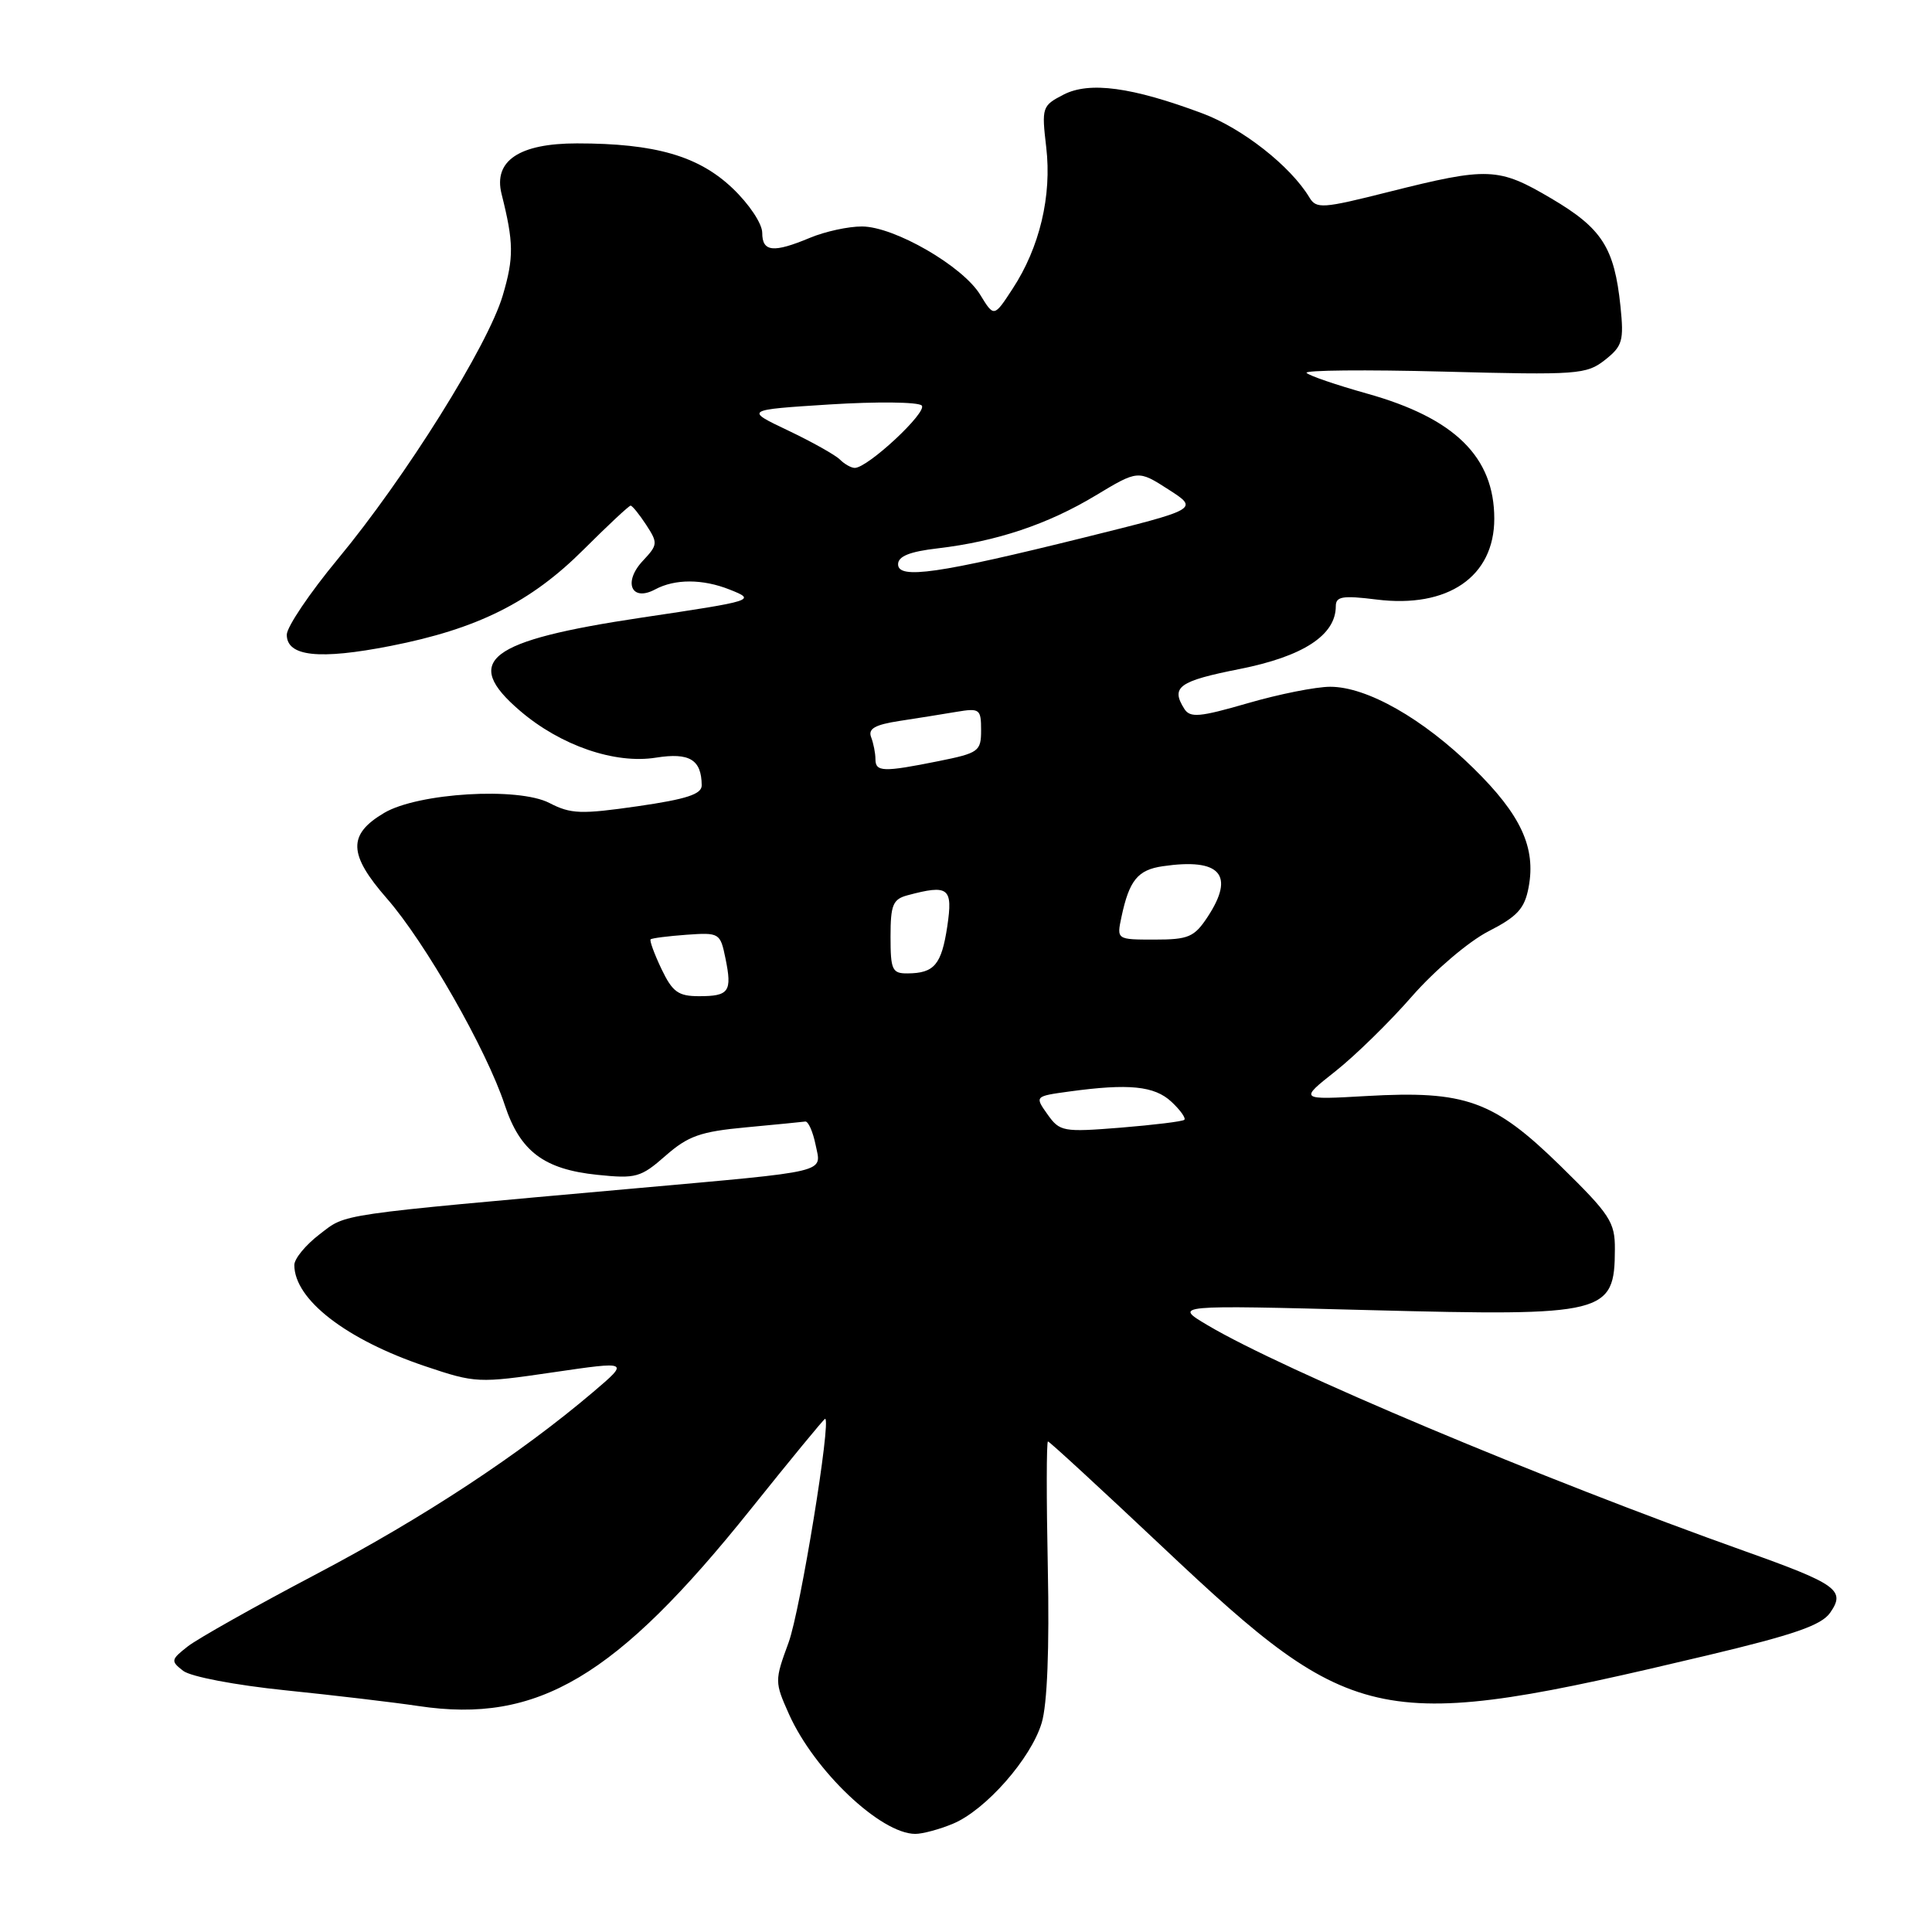 <?xml version="1.0" encoding="UTF-8" standalone="no"?>
<!DOCTYPE svg PUBLIC "-//W3C//DTD SVG 1.1//EN" "http://www.w3.org/Graphics/SVG/1.1/DTD/svg11.dtd" >
<svg xmlns="http://www.w3.org/2000/svg" xmlns:xlink="http://www.w3.org/1999/xlink" version="1.1" viewBox="0 0 256 256">
 <g >
 <path fill="currentColor"
d=" M 126.28 241.65 C 130.61 239.84 136.62 233.01 138.03 228.29 C 138.77 225.84 139.06 218.42 138.84 207.73 C 138.65 198.53 138.66 191.00 138.86 191.00 C 139.06 191.00 145.93 197.33 154.14 205.07 C 179.65 229.11 182.62 229.70 226.25 219.34 C 237.72 216.61 241.34 215.36 242.50 213.70 C 244.59 210.72 243.45 209.90 231.18 205.53 C 204.32 195.96 169.97 181.52 160.00 175.59 C 155.50 172.92 155.50 172.92 181.56 173.60 C 212.83 174.41 213.95 174.13 213.98 165.53 C 214.00 161.92 213.35 160.94 206.75 154.47 C 197.90 145.82 194.20 144.48 181.05 145.23 C 172.15 145.74 172.15 145.74 176.95 141.95 C 179.59 139.86 184.17 135.38 187.12 131.99 C 190.12 128.57 194.59 124.77 197.20 123.42 C 201.07 121.44 202.02 120.40 202.55 117.57 C 203.54 112.30 201.53 107.96 195.24 101.79 C 188.55 95.22 181.13 91.00 176.26 91.00 C 174.37 91.00 169.45 91.98 165.33 93.18 C 158.95 95.03 157.70 95.14 156.93 93.93 C 155.10 91.03 156.18 90.25 164.25 88.65 C 172.68 86.98 177.00 84.16 177.00 80.33 C 177.00 79.03 177.89 78.88 182.39 79.44 C 191.86 80.63 198.00 76.41 198.00 68.73 C 198.00 60.55 192.76 55.40 181.13 52.15 C 177.07 51.01 173.47 49.78 173.13 49.41 C 172.78 49.05 180.95 48.97 191.29 49.24 C 209.07 49.71 210.21 49.62 212.66 47.70 C 214.99 45.86 215.19 45.17 214.72 40.58 C 213.91 32.81 212.28 30.26 205.56 26.30 C 198.54 22.16 197.21 22.11 184.00 25.43 C 175.24 27.64 174.42 27.70 173.50 26.16 C 171.01 22.02 164.64 17.01 159.34 15.03 C 149.99 11.53 144.35 10.77 140.92 12.54 C 138.08 14.01 138.01 14.22 138.63 19.51 C 139.39 25.94 137.76 32.80 134.17 38.27 C 131.71 42.04 131.71 42.04 129.89 39.07 C 127.59 35.27 118.50 30.02 114.22 30.01 C 112.41 30.00 109.32 30.68 107.35 31.50 C 102.47 33.54 101.00 33.39 101.00 30.85 C 101.00 29.64 99.27 27.04 97.06 24.94 C 92.56 20.66 86.80 19.00 76.45 19.00 C 68.80 19.00 65.36 21.31 66.46 25.70 C 68.08 32.14 68.10 34.13 66.62 39.14 C 64.66 45.79 53.73 63.26 44.75 74.09 C 41.04 78.57 38.00 83.08 38.00 84.10 C 38.00 86.99 42.28 87.45 51.76 85.59 C 63.27 83.33 70.33 79.81 77.33 72.82 C 80.54 69.62 83.34 67.00 83.56 67.00 C 83.78 67.00 84.70 68.14 85.62 69.54 C 87.19 71.95 87.17 72.19 85.19 74.30 C 82.52 77.14 83.66 79.79 86.81 78.10 C 89.44 76.69 93.11 76.70 96.68 78.12 C 100.24 79.53 100.03 79.60 85.00 81.84 C 64.61 84.89 61.15 87.55 68.91 94.19 C 74.28 98.79 81.48 101.27 86.93 100.39 C 91.36 99.69 92.95 100.65 92.98 104.05 C 93.00 105.23 91.00 105.89 84.50 106.83 C 76.99 107.91 75.64 107.87 72.80 106.40 C 68.67 104.26 55.41 105.06 50.91 107.71 C 46.06 110.58 46.14 113.19 51.26 119.05 C 56.34 124.85 64.48 139.11 66.88 146.41 C 68.91 152.56 72.07 154.94 79.14 155.67 C 84.26 156.20 84.90 156.03 88.19 153.14 C 91.18 150.52 92.81 149.94 98.85 149.38 C 102.77 149.01 106.30 148.67 106.70 148.61 C 107.09 148.55 107.71 149.93 108.07 151.69 C 108.84 155.47 110.30 155.12 84.00 157.48 C 44.00 161.06 45.99 160.77 42.36 163.54 C 40.51 164.95 39.00 166.78 39.00 167.62 C 39.00 172.19 45.86 177.50 56.33 181.03 C 63.02 183.28 63.38 183.29 73.28 181.84 C 83.40 180.36 83.40 180.36 78.62 184.43 C 68.89 192.70 56.12 201.10 41.89 208.59 C 33.85 212.82 26.20 217.13 24.89 218.15 C 22.63 219.92 22.60 220.10 24.28 221.40 C 25.29 222.17 31.17 223.29 37.78 223.97 C 44.23 224.63 52.18 225.57 55.46 226.06 C 71.24 228.43 81.63 222.27 99.49 199.96 C 104.76 193.38 109.18 188.00 109.33 188.00 C 110.19 188.00 106.05 213.40 104.49 217.65 C 102.63 222.71 102.64 222.87 104.55 227.15 C 107.92 234.66 116.70 242.99 121.28 243.00 C 122.26 243.00 124.51 242.39 126.28 241.65 Z  M 138.80 147.66 C 137.10 145.26 137.10 145.26 141.69 144.63 C 149.57 143.55 152.97 143.89 155.22 145.99 C 156.39 147.08 157.16 148.16 156.93 148.38 C 156.69 148.60 152.90 149.06 148.50 149.42 C 140.85 150.03 140.43 149.95 138.80 147.66 Z  M 87.64 128.38 C 86.69 126.38 86.05 124.62 86.21 124.47 C 86.37 124.31 88.51 124.04 90.96 123.86 C 95.33 123.55 95.44 123.62 96.13 127.00 C 97.03 131.40 96.61 132.00 92.63 132.00 C 89.87 132.00 89.11 131.45 87.64 128.38 Z  M 118.00 124.12 C 118.00 119.90 118.31 119.15 120.25 118.63 C 125.71 117.17 126.28 117.62 125.52 122.75 C 124.75 127.83 123.80 128.96 120.25 128.98 C 118.22 129.00 118.00 128.52 118.00 124.12 Z  M 148.60 121.50 C 149.63 116.64 150.76 115.26 154.07 114.78 C 161.70 113.66 163.69 115.91 160.01 121.50 C 158.25 124.17 157.48 124.50 152.99 124.50 C 147.96 124.50 147.96 124.50 148.60 121.50 Z  M 116.00 100.58 C 116.00 99.80 115.74 98.50 115.43 97.68 C 115.00 96.56 115.93 96.03 119.18 95.53 C 121.56 95.17 124.96 94.62 126.75 94.32 C 129.81 93.81 130.00 93.95 130.00 96.75 C 130.00 99.56 129.70 99.78 124.33 100.86 C 117.02 102.33 116.00 102.30 116.00 100.58 Z  M 119.00 74.77 C 119.00 73.71 120.54 73.09 124.25 72.66 C 132.06 71.74 138.82 69.48 145.15 65.67 C 150.80 62.27 150.80 62.27 154.83 64.86 C 158.86 67.45 158.86 67.45 143.68 71.22 C 124.32 76.02 119.00 76.79 119.00 74.77 Z  M 111.30 60.90 C 110.69 60.29 107.61 58.56 104.44 57.05 C 98.67 54.31 98.67 54.31 109.97 53.59 C 116.19 53.20 121.66 53.26 122.13 53.73 C 122.96 54.56 114.99 62.00 113.26 62.00 C 112.79 62.00 111.90 61.50 111.30 60.90 Z "/>
</g>
</svg>